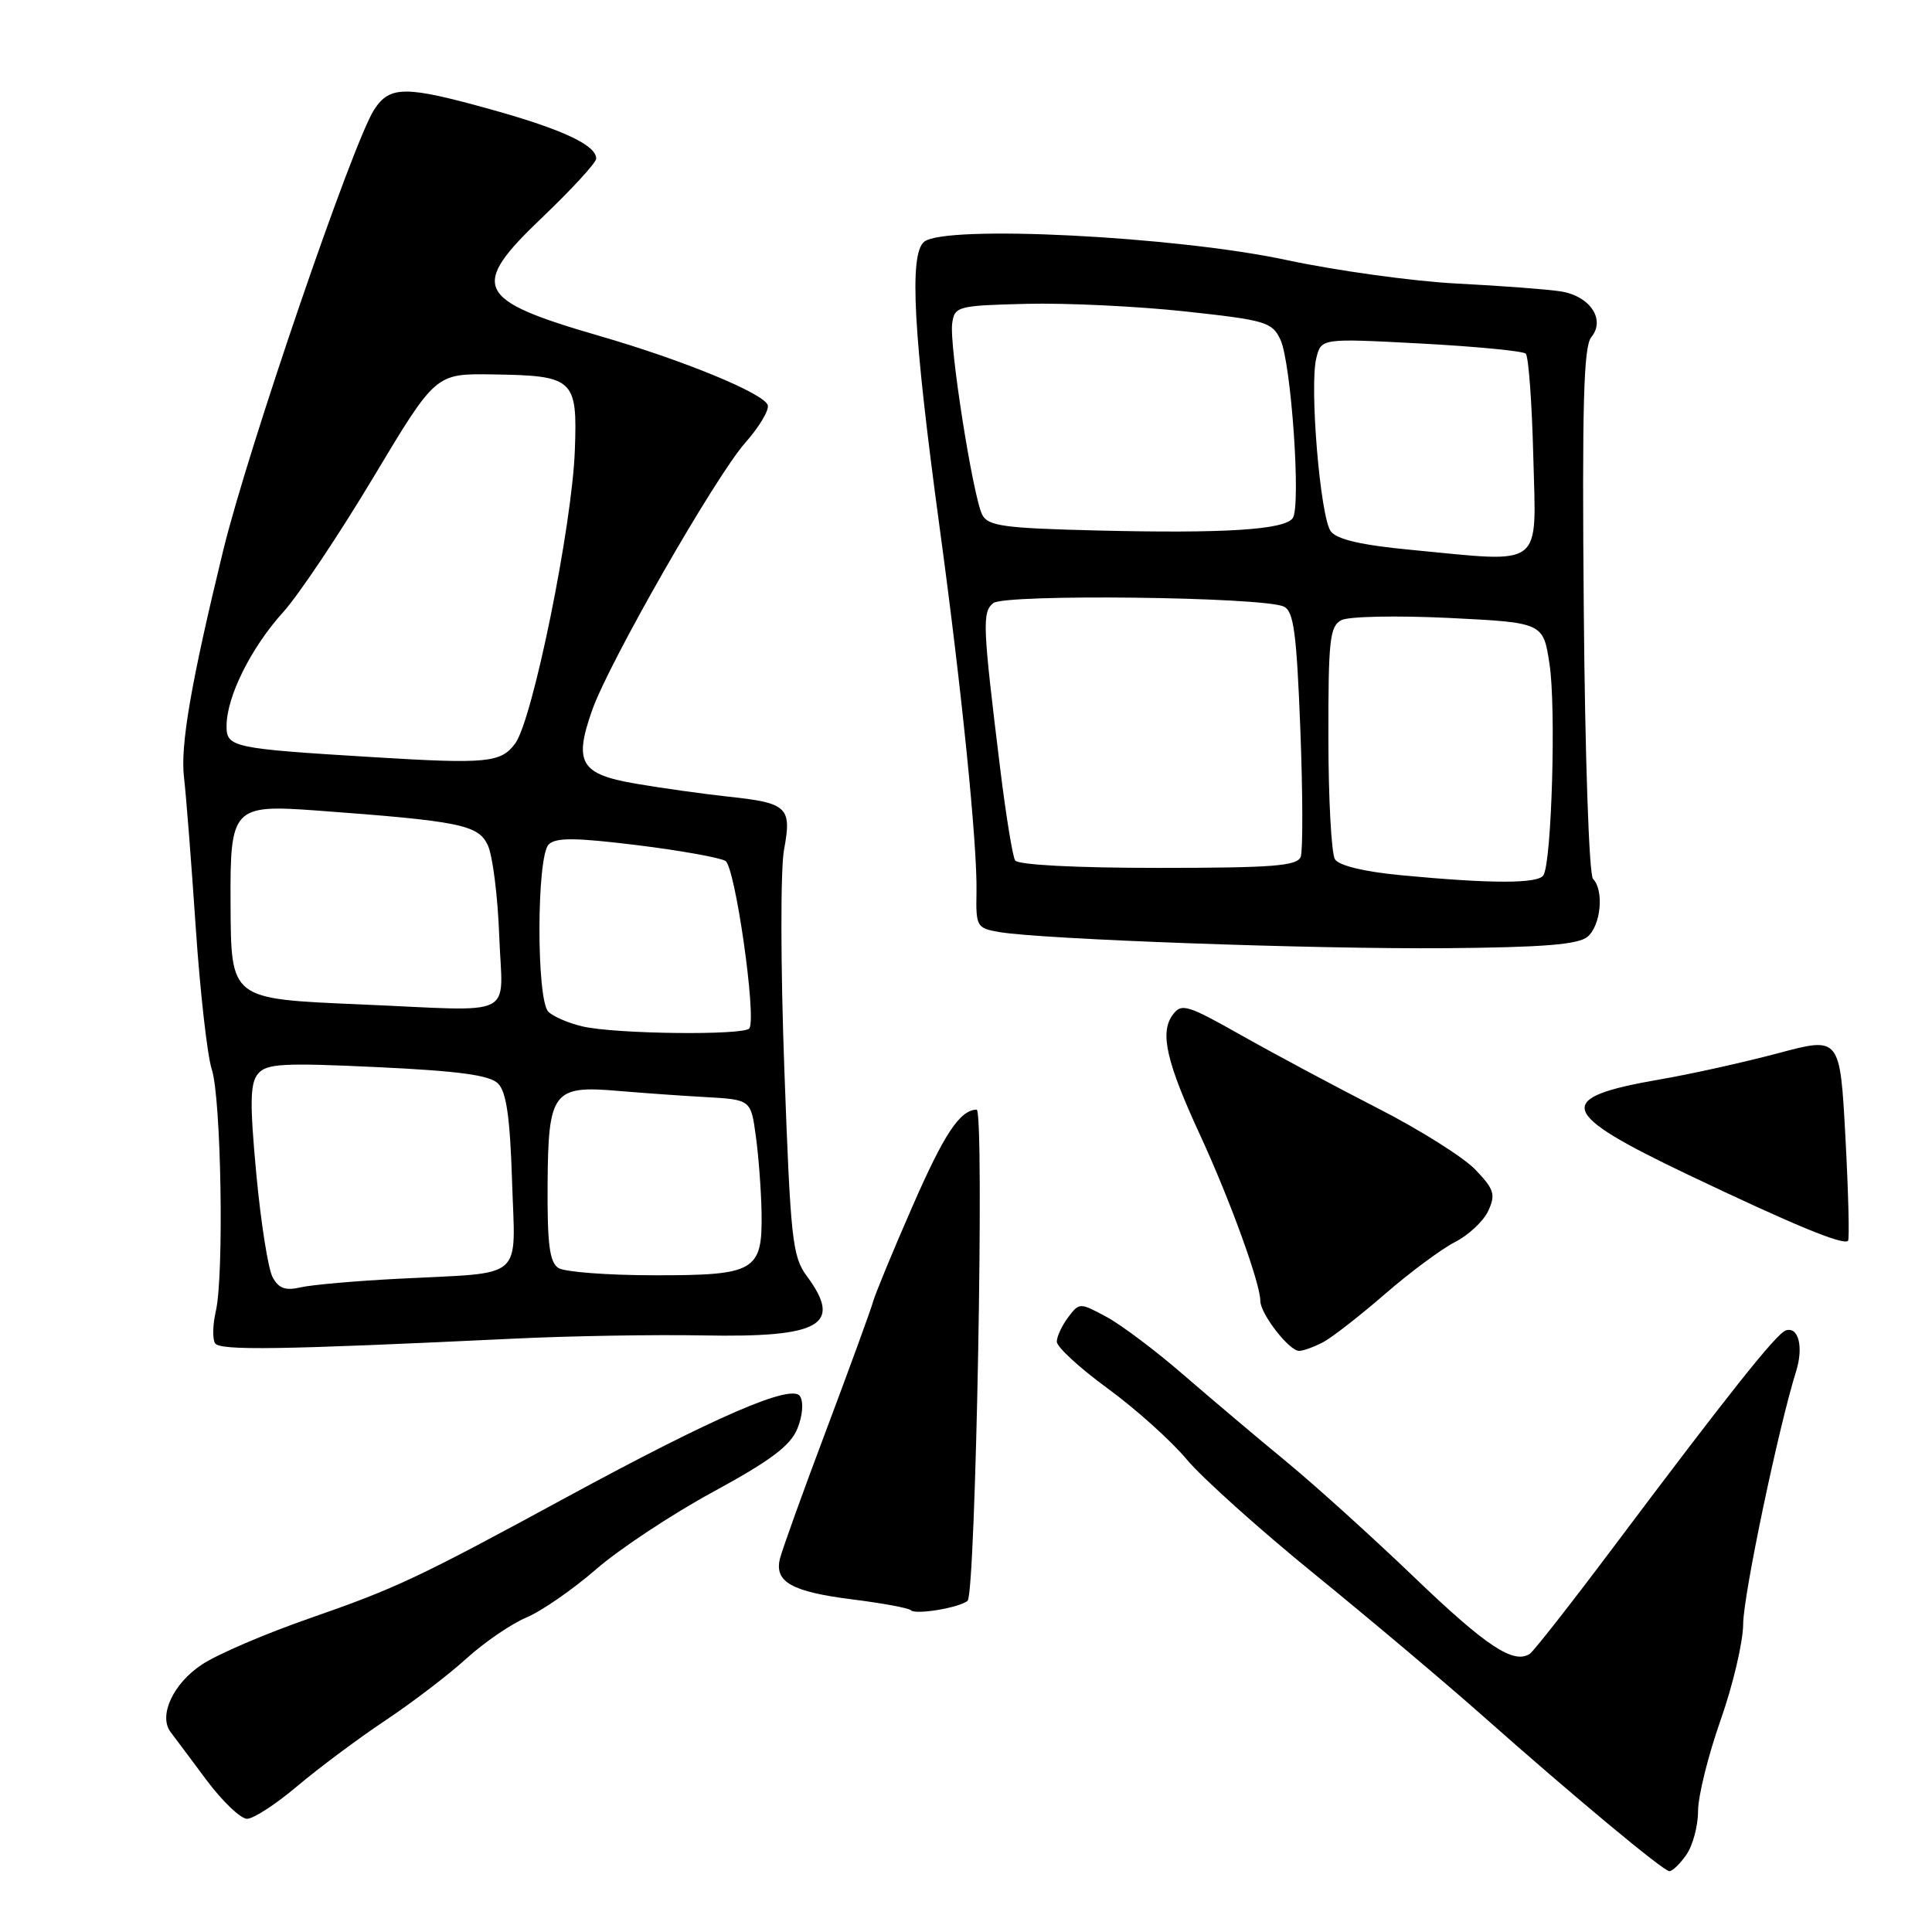 <?xml version="1.0" encoding="UTF-8" standalone="no"?>
<!DOCTYPE svg PUBLIC "-//W3C//DTD SVG 1.1//EN" "http://www.w3.org/Graphics/SVG/1.1/DTD/svg11.dtd" >
<svg xmlns="http://www.w3.org/2000/svg" xmlns:xlink="http://www.w3.org/1999/xlink" version="1.1" viewBox="0 0 256 256">
 <g >
 <path fill="currentColor"
d=" M 223.44 245.78 C 224.30 244.56 225.00 241.95 225.00 239.98 C 225.00 238.01 226.34 232.60 227.98 227.95 C 229.62 223.30 230.97 217.56 230.98 215.18 C 231.00 211.37 235.63 189.26 238.00 181.68 C 239.00 178.47 238.30 175.73 236.63 176.29 C 235.38 176.71 229.08 184.63 213.79 205.00 C 208.22 212.43 203.23 218.78 202.72 219.13 C 200.58 220.56 196.97 218.18 187.43 209.03 C 181.89 203.71 174.24 196.80 170.43 193.66 C 166.62 190.53 160.51 185.36 156.84 182.19 C 153.18 179.01 148.58 175.55 146.61 174.49 C 143.08 172.59 143.02 172.59 141.55 174.53 C 140.73 175.61 140.05 177.07 140.03 177.77 C 140.01 178.46 143.04 181.25 146.75 183.96 C 150.46 186.67 155.17 190.90 157.22 193.35 C 159.26 195.80 166.91 202.67 174.22 208.61 C 181.52 214.55 191.59 223.03 196.58 227.46 C 208.49 238.01 220.32 247.86 221.19 247.94 C 221.57 247.97 222.59 247.00 223.44 245.78 Z  M 39.39 236.67 C 42.20 234.30 47.42 230.40 51.00 228.01 C 54.58 225.63 59.44 221.92 61.81 219.76 C 64.18 217.61 67.75 215.17 69.74 214.33 C 71.73 213.50 75.88 210.63 78.97 207.95 C 82.05 205.27 89.04 200.64 94.51 197.67 C 102.09 193.55 104.74 191.56 105.65 189.32 C 106.35 187.61 106.50 185.80 106.01 185.01 C 104.95 183.29 94.69 187.74 75.00 198.43 C 55.36 209.10 52.49 210.45 40.95 214.46 C 35.20 216.46 28.82 219.19 26.77 220.55 C 22.95 223.06 20.97 227.33 22.60 229.50 C 23.10 230.15 25.23 233.01 27.34 235.84 C 29.46 238.68 31.88 241.00 32.74 241.00 C 33.59 241.00 36.58 239.05 39.39 236.67 Z  M 128.21 212.11 C 129.29 211.15 130.47 146.99 129.41 147.03 C 127.17 147.11 125.11 150.22 120.84 160.00 C 118.31 165.78 115.99 171.40 115.68 172.50 C 115.37 173.60 112.58 181.25 109.48 189.50 C 106.37 197.75 103.61 205.43 103.34 206.56 C 102.60 209.62 104.92 210.92 112.95 211.93 C 116.92 212.43 120.41 213.07 120.70 213.37 C 121.33 214.00 127.18 213.02 128.21 212.11 Z  M 68.25 177.37 C 75.54 177.02 86.74 176.83 93.15 176.95 C 108.77 177.25 111.70 175.57 106.91 169.09 C 104.99 166.50 104.75 164.26 103.93 141.70 C 103.43 128.07 103.41 115.11 103.89 112.58 C 104.94 106.95 104.35 106.39 96.50 105.56 C 93.20 105.20 87.68 104.43 84.24 103.84 C 76.90 102.58 76.00 101.07 78.47 94.09 C 80.71 87.73 94.78 63.17 98.74 58.68 C 100.60 56.58 101.94 54.33 101.73 53.68 C 101.21 52.12 90.55 47.73 79.46 44.52 C 62.96 39.74 62.15 38.06 71.83 28.83 C 75.77 25.07 79.00 21.55 79.00 21.02 C 79.00 19.24 74.59 17.17 65.30 14.57 C 53.74 11.34 51.67 11.33 49.59 14.51 C 46.79 18.78 32.83 59.54 29.56 73.00 C 25.31 90.46 23.88 98.77 24.38 103.00 C 24.67 105.47 25.37 114.46 25.94 122.96 C 26.52 131.46 27.47 139.89 28.06 141.69 C 29.31 145.47 29.70 168.95 28.60 173.73 C 28.19 175.50 28.14 177.41 28.49 177.98 C 29.11 178.98 36.86 178.87 68.25 177.37 Z  M 175.32 177.85 C 176.52 177.21 180.20 174.34 183.50 171.48 C 186.80 168.61 190.98 165.51 192.79 164.58 C 194.60 163.66 196.59 161.79 197.21 160.43 C 198.20 158.27 197.98 157.58 195.48 154.97 C 193.90 153.33 188.09 149.67 182.56 146.85 C 177.03 144.02 168.93 139.69 164.57 137.23 C 157.24 133.09 156.55 132.89 155.37 134.50 C 153.66 136.85 154.56 140.75 159.05 150.47 C 162.95 158.91 167.00 170.06 167.00 172.37 C 167.00 174.08 170.81 179.00 172.14 179.00 C 172.68 179.00 174.11 178.48 175.32 177.85 Z  M 244.53 150.72 C 243.81 137.36 243.81 137.36 235.60 139.56 C 231.08 140.76 224.04 142.33 219.94 143.03 C 205.80 145.48 206.38 147.41 223.75 155.69 C 237.67 162.32 244.19 165.02 244.87 164.42 C 245.08 164.24 244.92 158.07 244.53 150.72 Z  M 210.35 124.13 C 212.13 122.64 212.57 117.99 211.08 116.45 C 210.56 115.92 210.02 100.19 209.86 80.87 C 209.62 53.71 209.84 45.90 210.85 44.68 C 212.79 42.34 210.67 39.19 206.74 38.60 C 204.96 38.33 198.78 37.86 193.00 37.57 C 187.22 37.27 177.10 35.87 170.50 34.46 C 155.77 31.30 125.19 29.76 122.45 32.04 C 120.44 33.71 121.01 44.19 124.52 70.00 C 127.45 91.51 129.51 111.93 129.39 118.23 C 129.30 122.77 129.43 122.99 132.40 123.50 C 138.03 124.47 174.20 125.78 191.60 125.64 C 204.46 125.53 209.11 125.16 210.35 124.13 Z  M 36.11 169.21 C 35.53 168.12 34.56 161.97 33.96 155.54 C 33.09 146.16 33.13 143.55 34.18 142.29 C 35.30 140.93 37.47 140.81 49.99 141.40 C 60.79 141.91 64.88 142.46 65.99 143.57 C 67.10 144.67 67.58 148.06 67.85 156.48 C 68.27 169.85 69.76 168.56 53.00 169.43 C 47.22 169.72 41.30 170.24 39.84 170.58 C 37.81 171.05 36.92 170.73 36.11 169.21 Z  M 74.00 168.02 C 72.82 167.27 72.51 164.89 72.56 156.91 C 72.64 144.64 73.27 143.80 81.90 144.55 C 84.98 144.81 90.20 145.19 93.50 145.37 C 99.50 145.71 99.50 145.71 100.16 150.61 C 100.53 153.30 100.86 157.83 100.91 160.68 C 101.04 168.44 100.08 169.00 86.68 168.98 C 80.53 168.98 74.83 168.54 74.00 168.02 Z  M 77.16 136.00 C 75.32 135.57 73.29 134.69 72.66 134.06 C 71.06 132.45 71.10 113.50 72.70 111.90 C 73.64 110.96 76.22 110.98 84.37 111.98 C 90.12 112.69 95.41 113.64 96.13 114.08 C 97.41 114.87 100.24 134.63 99.31 136.25 C 98.75 137.22 81.50 137.03 77.16 136.00 Z  M 47.78 133.09 C 30.42 132.34 30.62 132.50 30.55 119.67 C 30.48 106.97 30.84 106.59 41.97 107.40 C 60.97 108.80 63.38 109.29 64.64 112.00 C 65.28 113.38 65.96 118.78 66.15 124.00 C 66.56 135.13 68.86 133.99 47.78 133.09 Z  M 49.50 100.33 C 30.73 99.19 30.00 99.03 30.02 96.16 C 30.05 92.27 33.27 85.81 37.53 81.10 C 39.58 78.83 44.96 70.79 49.48 63.24 C 57.71 49.50 57.71 49.50 65.20 49.61 C 76.07 49.77 76.52 50.18 76.17 59.67 C 75.80 69.73 70.60 95.30 68.28 98.49 C 66.41 101.07 64.52 101.25 49.50 100.33 Z  M 185.63 115.97 C 180.78 115.51 177.42 114.70 176.89 113.86 C 176.42 113.11 176.02 105.88 176.02 97.79 C 176.00 84.77 176.20 82.97 177.75 82.17 C 178.71 81.67 185.12 81.55 191.99 81.88 C 204.48 82.50 204.48 82.50 205.32 88.00 C 206.20 93.73 205.61 114.21 204.51 115.98 C 203.81 117.11 197.56 117.11 185.63 115.97 Z  M 134.51 114.01 C 134.17 113.47 133.28 107.96 132.52 101.76 C 130.20 82.86 130.13 81.14 131.60 79.92 C 133.09 78.68 167.28 79.08 170.10 80.37 C 171.42 80.97 171.80 83.76 172.30 96.59 C 172.63 105.11 172.65 112.74 172.35 113.54 C 171.88 114.75 168.58 115.00 153.45 115.00 C 142.46 115.00 134.87 114.60 134.51 114.01 Z  M 187.00 72.86 C 180.42 72.24 177.14 71.48 176.34 70.41 C 174.94 68.55 173.49 51.15 174.42 47.44 C 175.08 44.82 175.08 44.82 188.29 45.52 C 195.56 45.91 201.80 46.51 202.17 46.86 C 202.54 47.21 202.99 53.35 203.17 60.50 C 203.55 75.48 204.75 74.56 187.00 72.86 Z  M 145.27 70.29 C 133.03 69.99 130.92 69.70 130.16 68.22 C 128.92 65.82 125.76 45.72 126.17 42.85 C 126.49 40.59 126.87 40.49 136.00 40.26 C 141.22 40.13 150.67 40.58 156.99 41.26 C 167.70 42.42 168.56 42.67 169.66 45.00 C 171.09 48.05 172.41 67.05 171.30 68.65 C 170.22 70.20 162.27 70.71 145.27 70.29 Z "/>
</g>
</svg>
